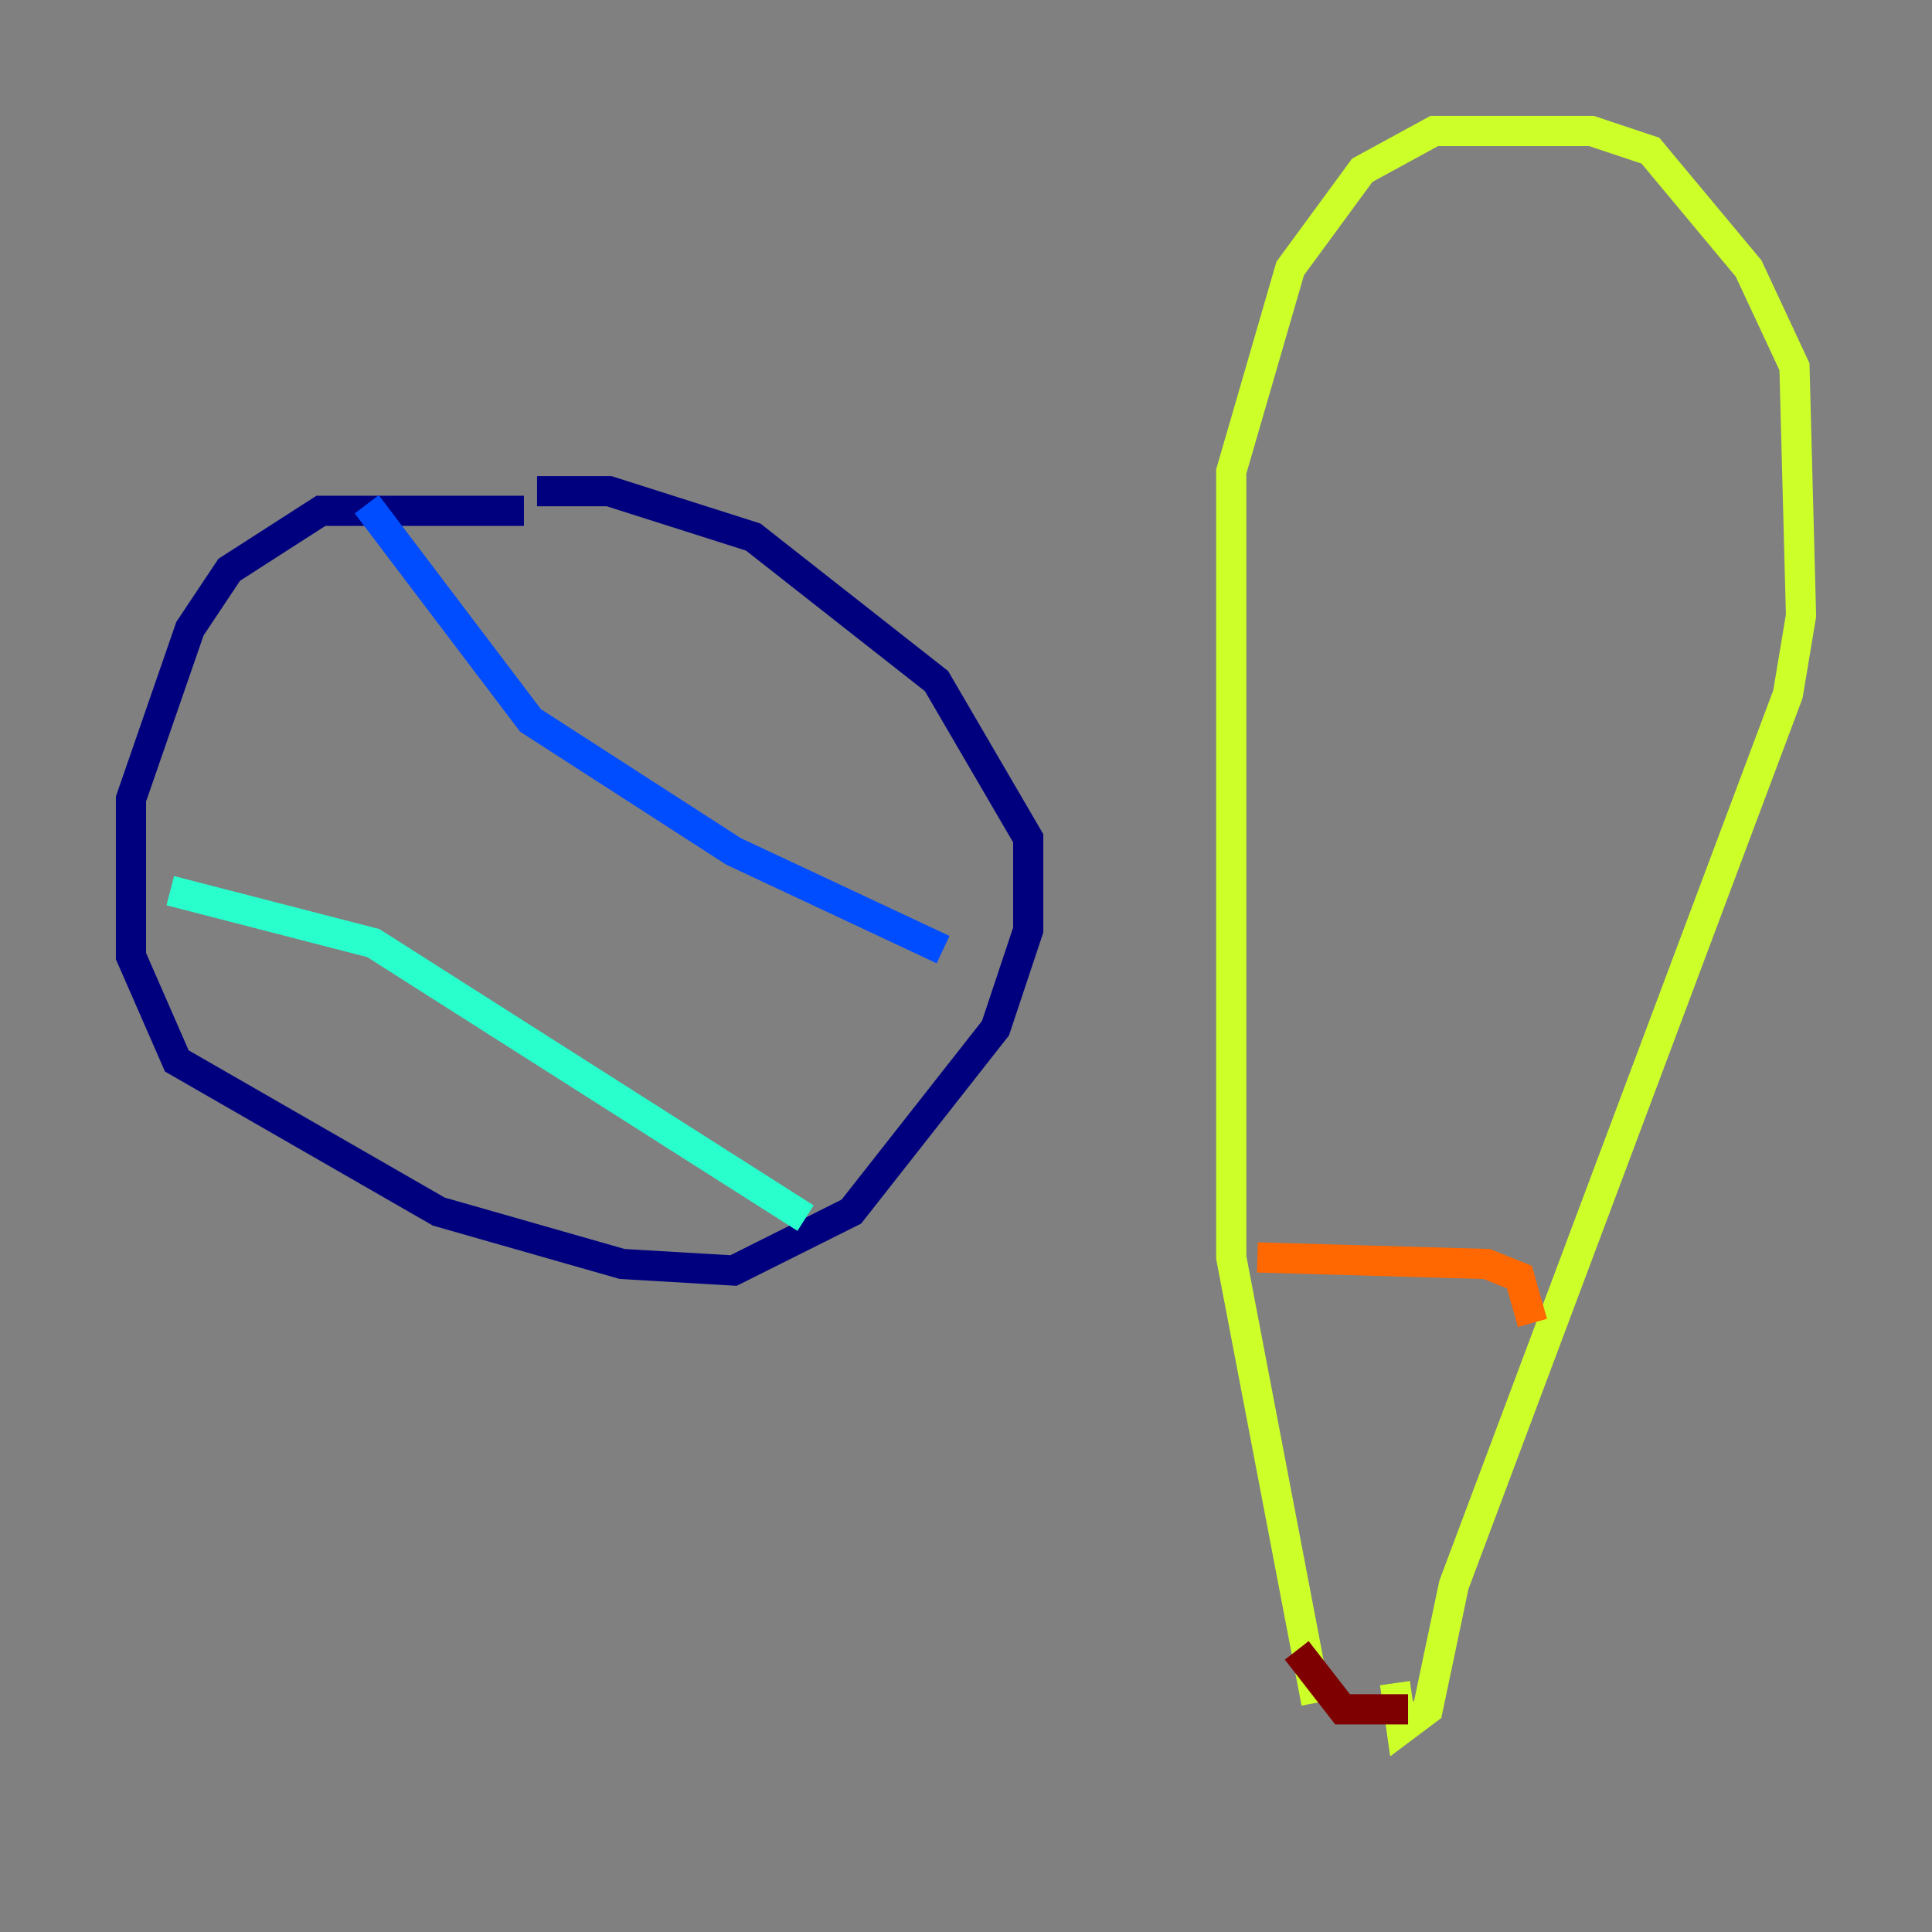 <?xml version="1.0" encoding="utf-8" ?>
<svg baseProfile="tiny" height="128" version="1.2" viewBox="0,0,128,128" width="128" xmlns="http://www.w3.org/2000/svg" xmlns:ev="http://www.w3.org/2001/xml-events" xmlns:xlink="http://www.w3.org/1999/xlink"><rect x="0" y="0" width="128" height="128" fill="#808080" stroke="none"/><defs /><polyline fill="none" points="34.712,33.844 21.261,33.844 15.186,37.749 12.583,41.654 8.678,52.936 8.678,63.349 11.715,70.291 29.071,80.271 41.22,83.742 48.597,84.176 56.407,80.271 65.953,68.122 68.122,61.614 68.122,55.539 62.047,45.125 49.898,35.58 40.352,32.542 35.58,32.542" stroke="#00007f" stroke-width="2" /><polyline fill="none" points="24.298,33.41 35.146,47.729 48.597,56.407 62.481,62.915" stroke="#004cff" stroke-width="2" /><polyline fill="none" points="11.281,59.01 24.732,62.481 53.37,80.705" stroke="#29ffcd" stroke-width="2" /><polyline fill="none" points="87.214,112.814 81.573,83.308 81.573,31.241 85.478,17.79 90.251,11.281 95.024,8.678 105.437,8.678 109.342,9.98 115.851,17.79 118.888,24.298 119.322,40.786 118.454,45.993 96.325,105.003 94.59,113.248 92.854,114.549 92.42,111.512" stroke="#cdff29" stroke-width="2" /><polyline fill="none" points="83.308,83.308 98.495,83.742 100.664,84.61 101.532,87.647" stroke="#ff6700" stroke-width="2" /><polyline fill="none" points="85.912,109.342 88.949,113.248 93.288,113.248" stroke="#7f0000" stroke-width="2" /></svg>